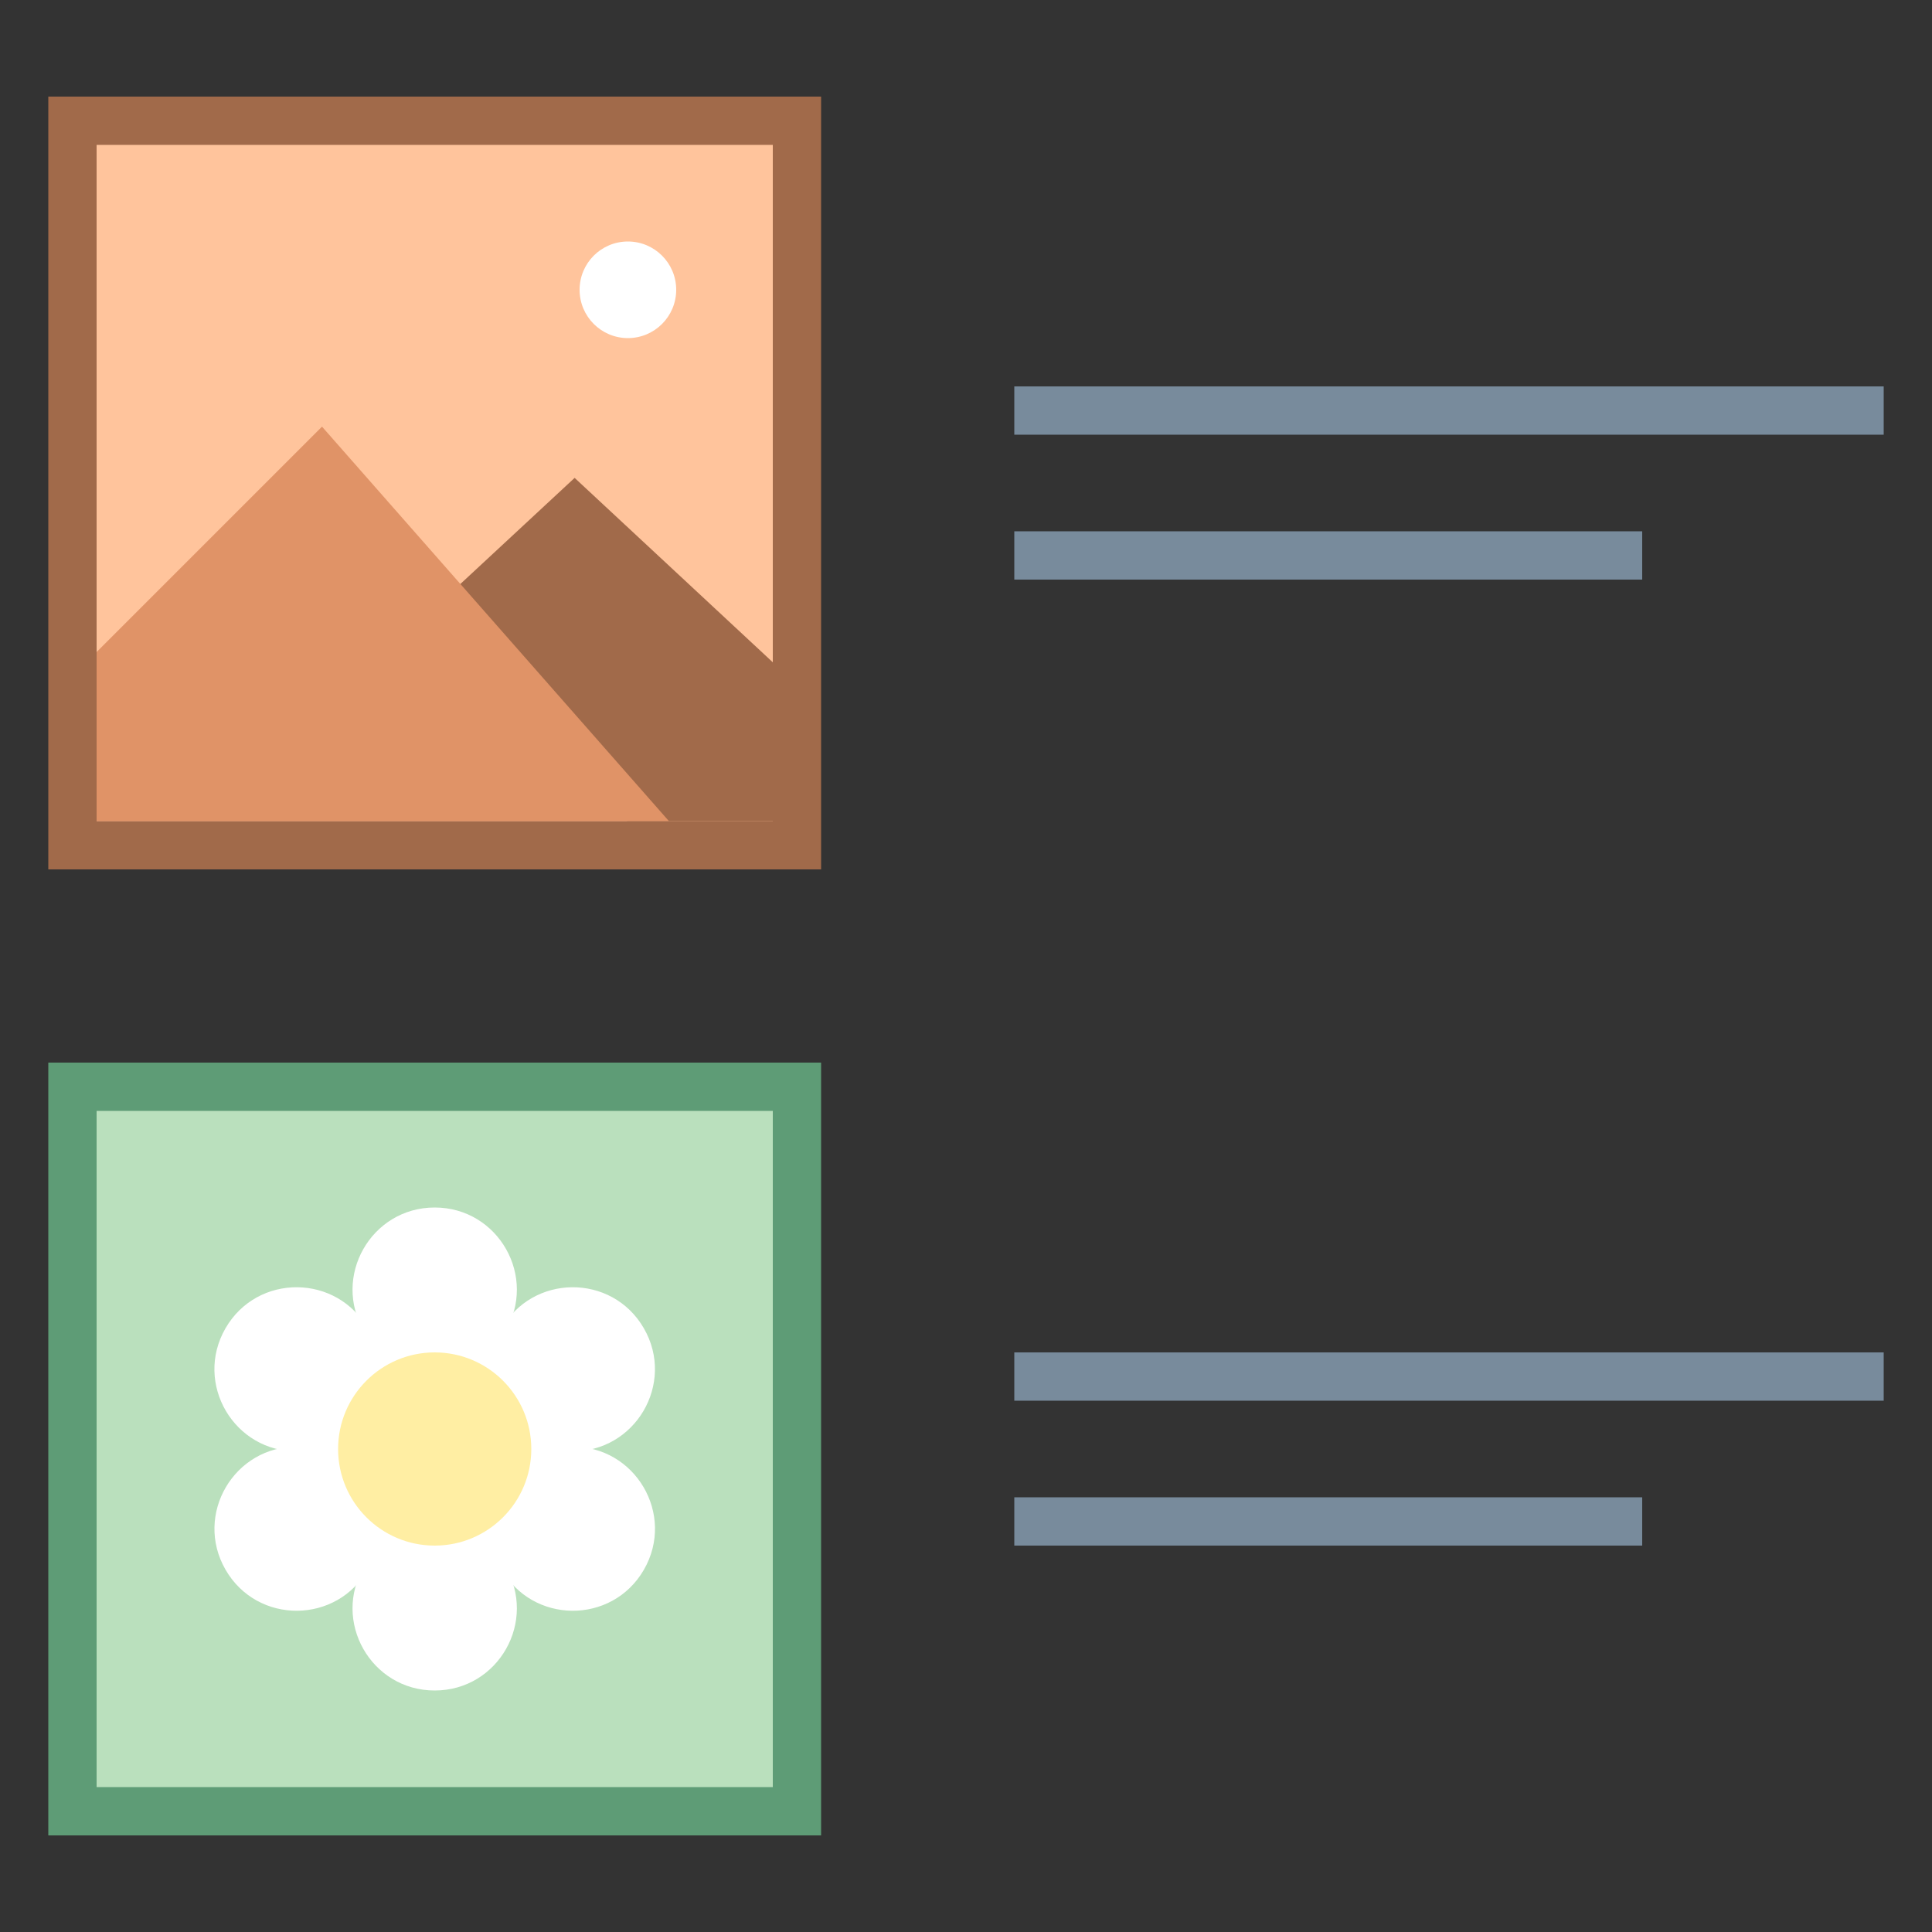 <svg viewBox="0 0 40 40" xmlns="http://www.w3.org/2000/svg"><rect x="0" y="0" width="40" height="40" fill="#333333" stroke="none"/><path fill="#ffc49c" d="M1.5 2.5h15v15h-15z"></path><path d="M16 3v14H2V3h14m1-1H1v16h16V2z" fill="#a16a4a"></path><path fill="#bae0bd" d="M1.5 22.5h15v15h-15z"></path><path d="M16 23v14H2V23h14m1-1H1v16h16V22z" fill="#5e9c76"></path><path fill="#788b9c" d="M21 8h18v1H21zM21 11h13v1H21zM21 28h18v1H21zM21 31h13v1H21z"></path><path fill="#a16a4a" d="M11.897 9.894L9 12.584 12.985 17H16v-3.288z"></path><circle cx="13" cy="6" r="1" fill="#fff"></circle><path fill="#e09367" d="M13.849 17H2v-3.5l4.667-4.667z"></path><path d="M9 30l-1.457-2.428C6.864 26.44 7.68 25 9 25s2.136 1.44 1.457 2.572L9 30zM9 30l1.457 2.428C11.136 33.56 10.32 35 9 35s-2.136-1.44-1.457-2.572L9 30z" fill="#fff"></path><path d="M9 30l-2.831.048c-1.32.022-2.16-1.404-1.5-2.548.66-1.143 2.315-1.129 2.956.025L9 30zM9 30l2.831-.048c1.32-.022 2.16 1.404 1.5 2.548-.66 1.143-2.315 1.129-2.956-.025L9 30z" fill="#fff"></path><path d="M9 30l-1.374 2.475c-.641 1.154-2.296 1.168-2.956.025-.66-1.143.179-2.57 1.5-2.548L9 30zM9 30l1.374-2.475c.641-1.154 2.296-1.168 2.956-.025.66 1.143-.179 2.57-1.5 2.548L9 30z" fill="#fff"></path><circle cx="9" cy="30" r="2" fill="#ffeea3"></circle></svg>
